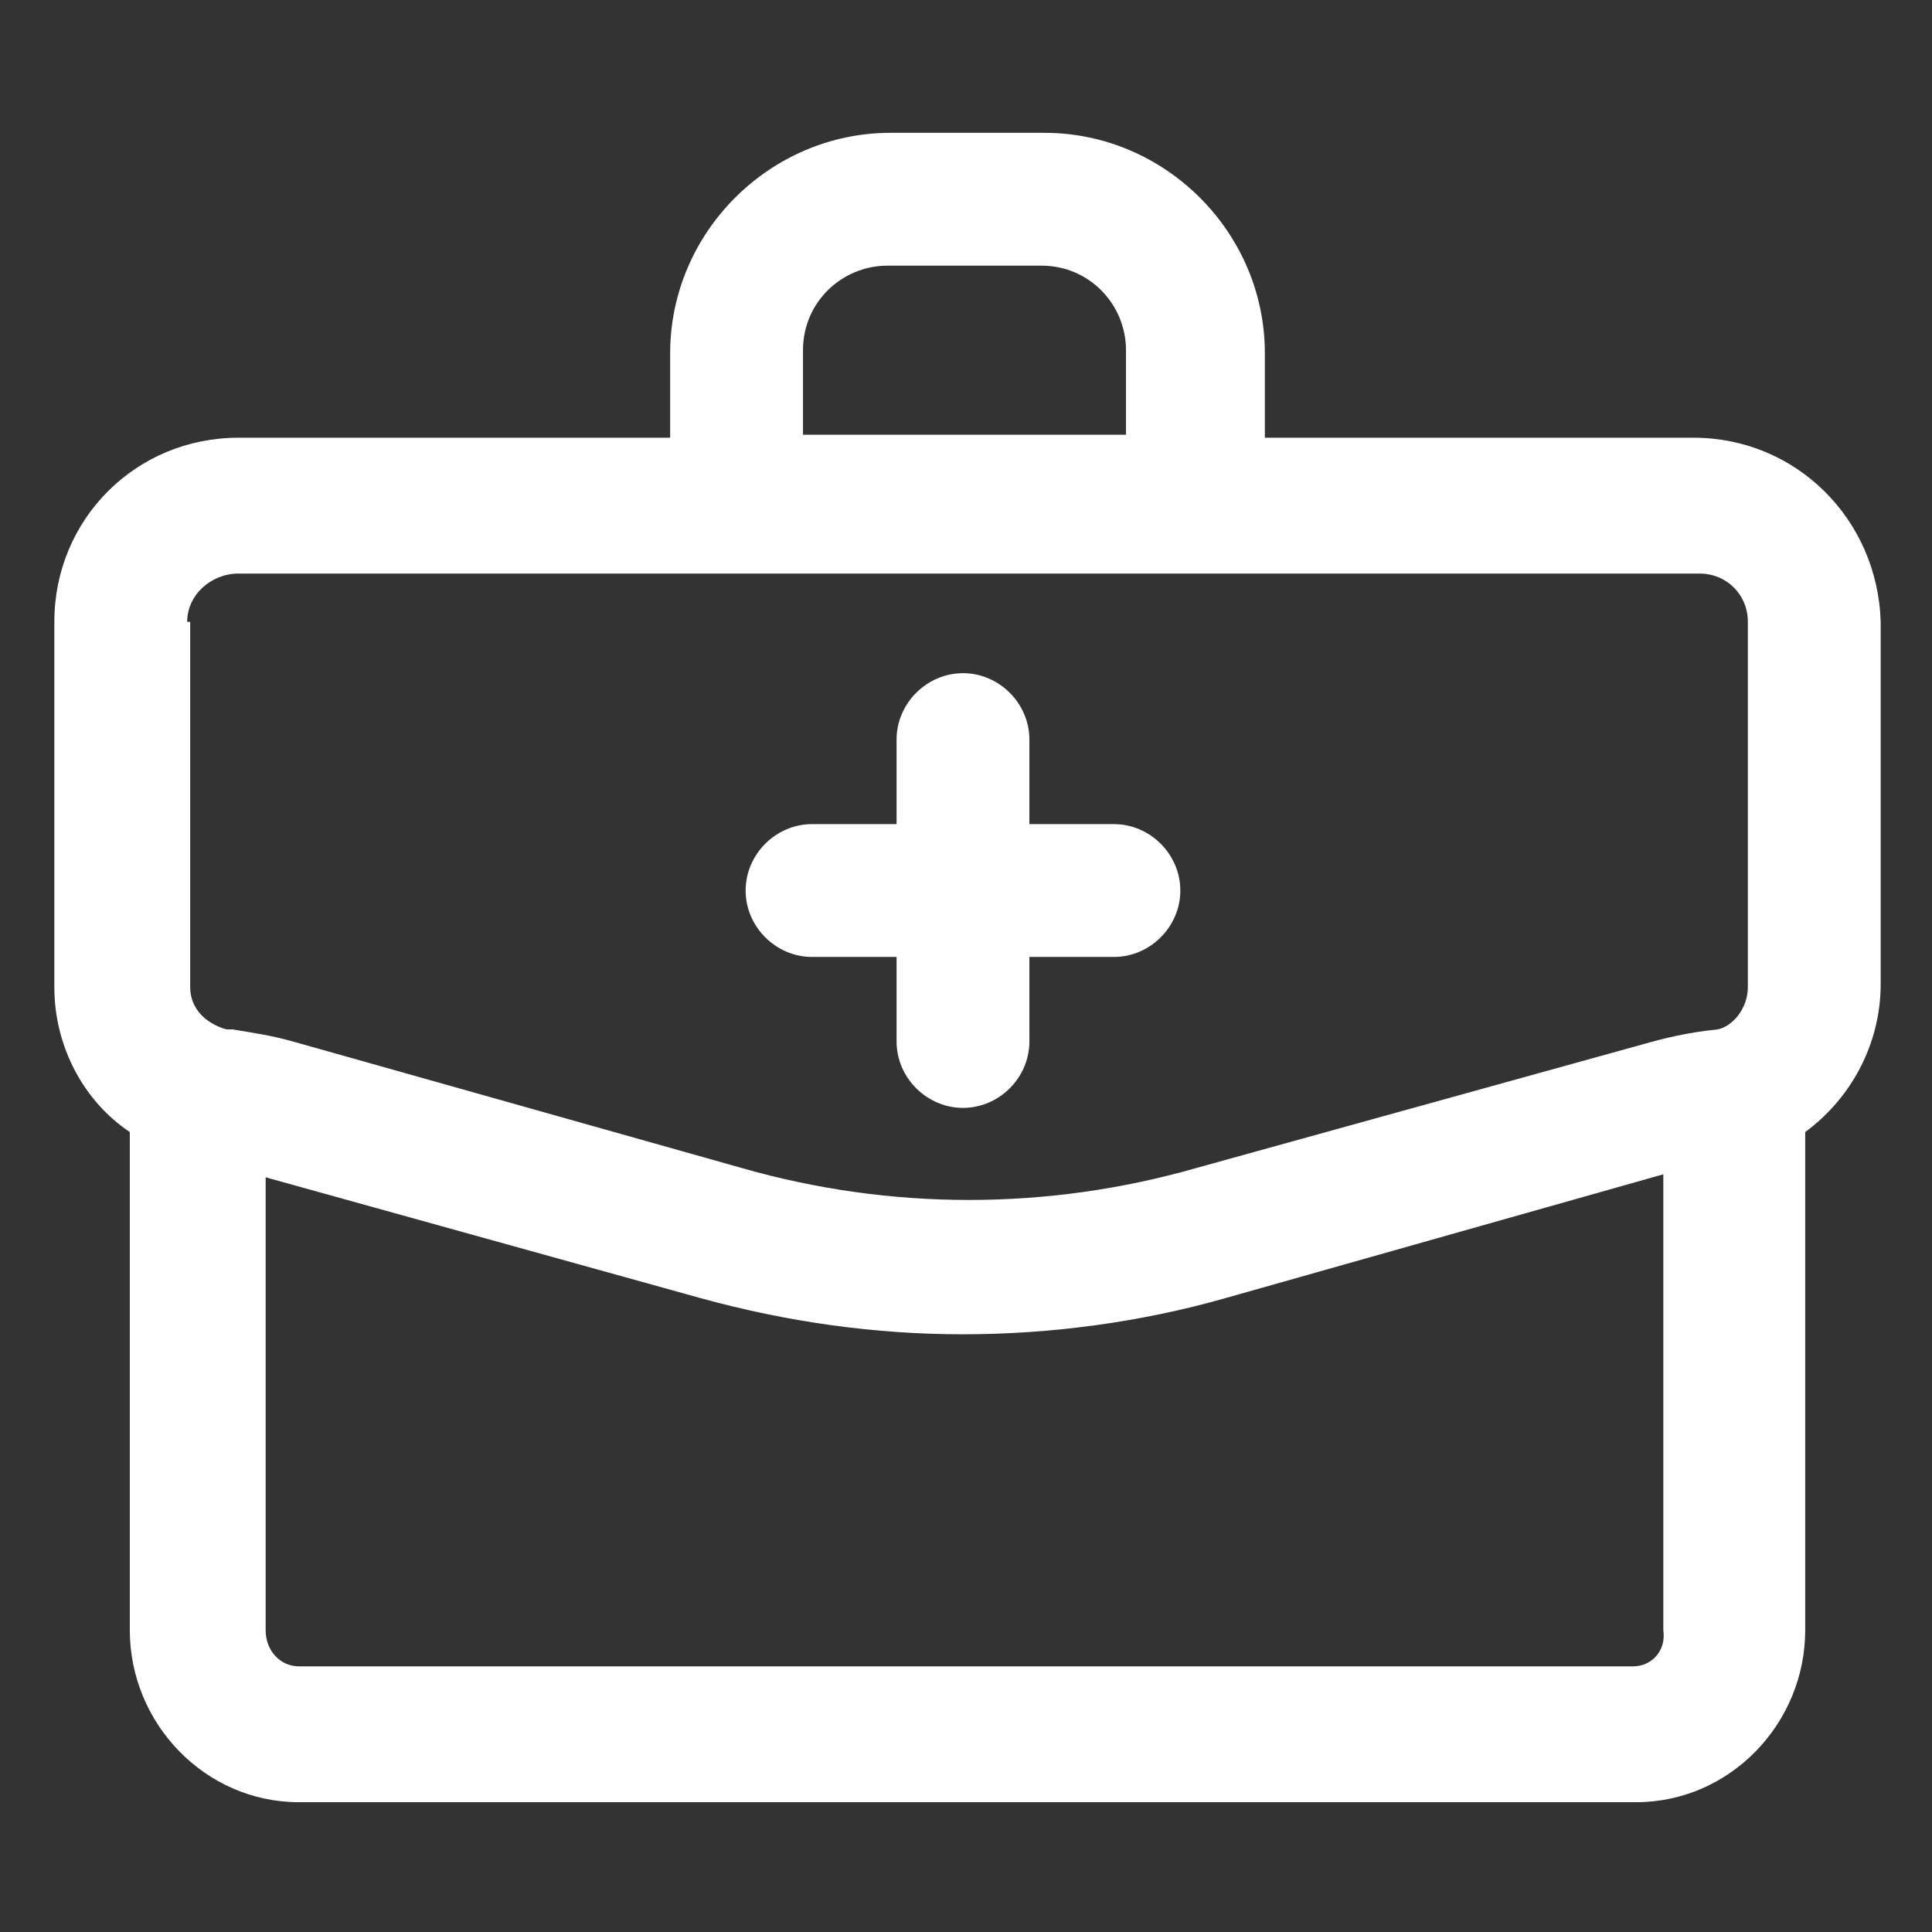 <svg viewBox="0 0 32 32" fill="none" xmlns="http://www.w3.org/2000/svg">
<rect x="0" y="0" width="32" height="32" fill="#333333" stroke="none"/>
<path d="M13.45 15.85H14.85V17.25C14.85 17.85 15.35 18.35 15.95 18.35C16.55 18.35 17.05 17.85 17.05 17.25V15.85H18.45C19.05 15.85 19.55 15.35 19.55 14.75C19.55 14.15 19.05 13.65 18.45 13.65H17.05V12.25C17.05 11.65 16.55 11.15 15.95 11.15C15.35 11.15 14.85 11.65 14.85 12.25V13.65H13.45C12.85 13.65 12.35 14.15 12.35 14.75C12.35 15.35 12.85 15.85 13.45 15.85Z" fill="white"/>
<path d="M28.05 7.25H20.95V5.85C20.95 3.85 19.3 2.2 17.3 2.2H14.75C12.75 2.2 11.1 3.85 11.1 5.85V7.25H3.95C2.25 7.25 0.9 8.6 0.9 10.3V16.35C0.9 17.35 1.4 18.25 2.15 18.75V27C2.15 28.55 3.4 29.85 4.95 29.85H27.1C28.65 29.85 29.9 28.55 29.9 27V18.75C30.65 18.2 31.15 17.3 31.15 16.3V10.3C31.1 8.6 29.75 7.25 28.05 7.25ZM13.3 5.8C13.3 5 13.95 4.4 14.7 4.4H17.25C18.05 4.4 18.65 5.05 18.65 5.8V7.2H13.3V5.8ZM3.1 10.3C3.1 9.85 3.5 9.5 3.95 9.5H11.1H21H28.15C28.6 9.5 28.95 9.85 28.95 10.3V16.35C28.95 16.7 28.7 17 28.45 17.05C27.95 17.1 27.55 17.2 27.2 17.3L19.8 19.35C17.35 20.05 14.75 20.05 12.3 19.35L4.85 17.25C4.5 17.15 4.15 17.1 3.85 17.05H3.75C3.4 16.95 3.15 16.7 3.15 16.35V10.3H3.1ZM27.05 27.6H4.95C4.65 27.6 4.4 27.35 4.4 27V19.5L11.6 21.5C13.05 21.9 14.5 22.1 15.95 22.1C17.4 22.1 18.9 21.9 20.3 21.5L27.55 19.45V27C27.6 27.35 27.35 27.6 27.05 27.6Z" fill="white"/>
</svg>
